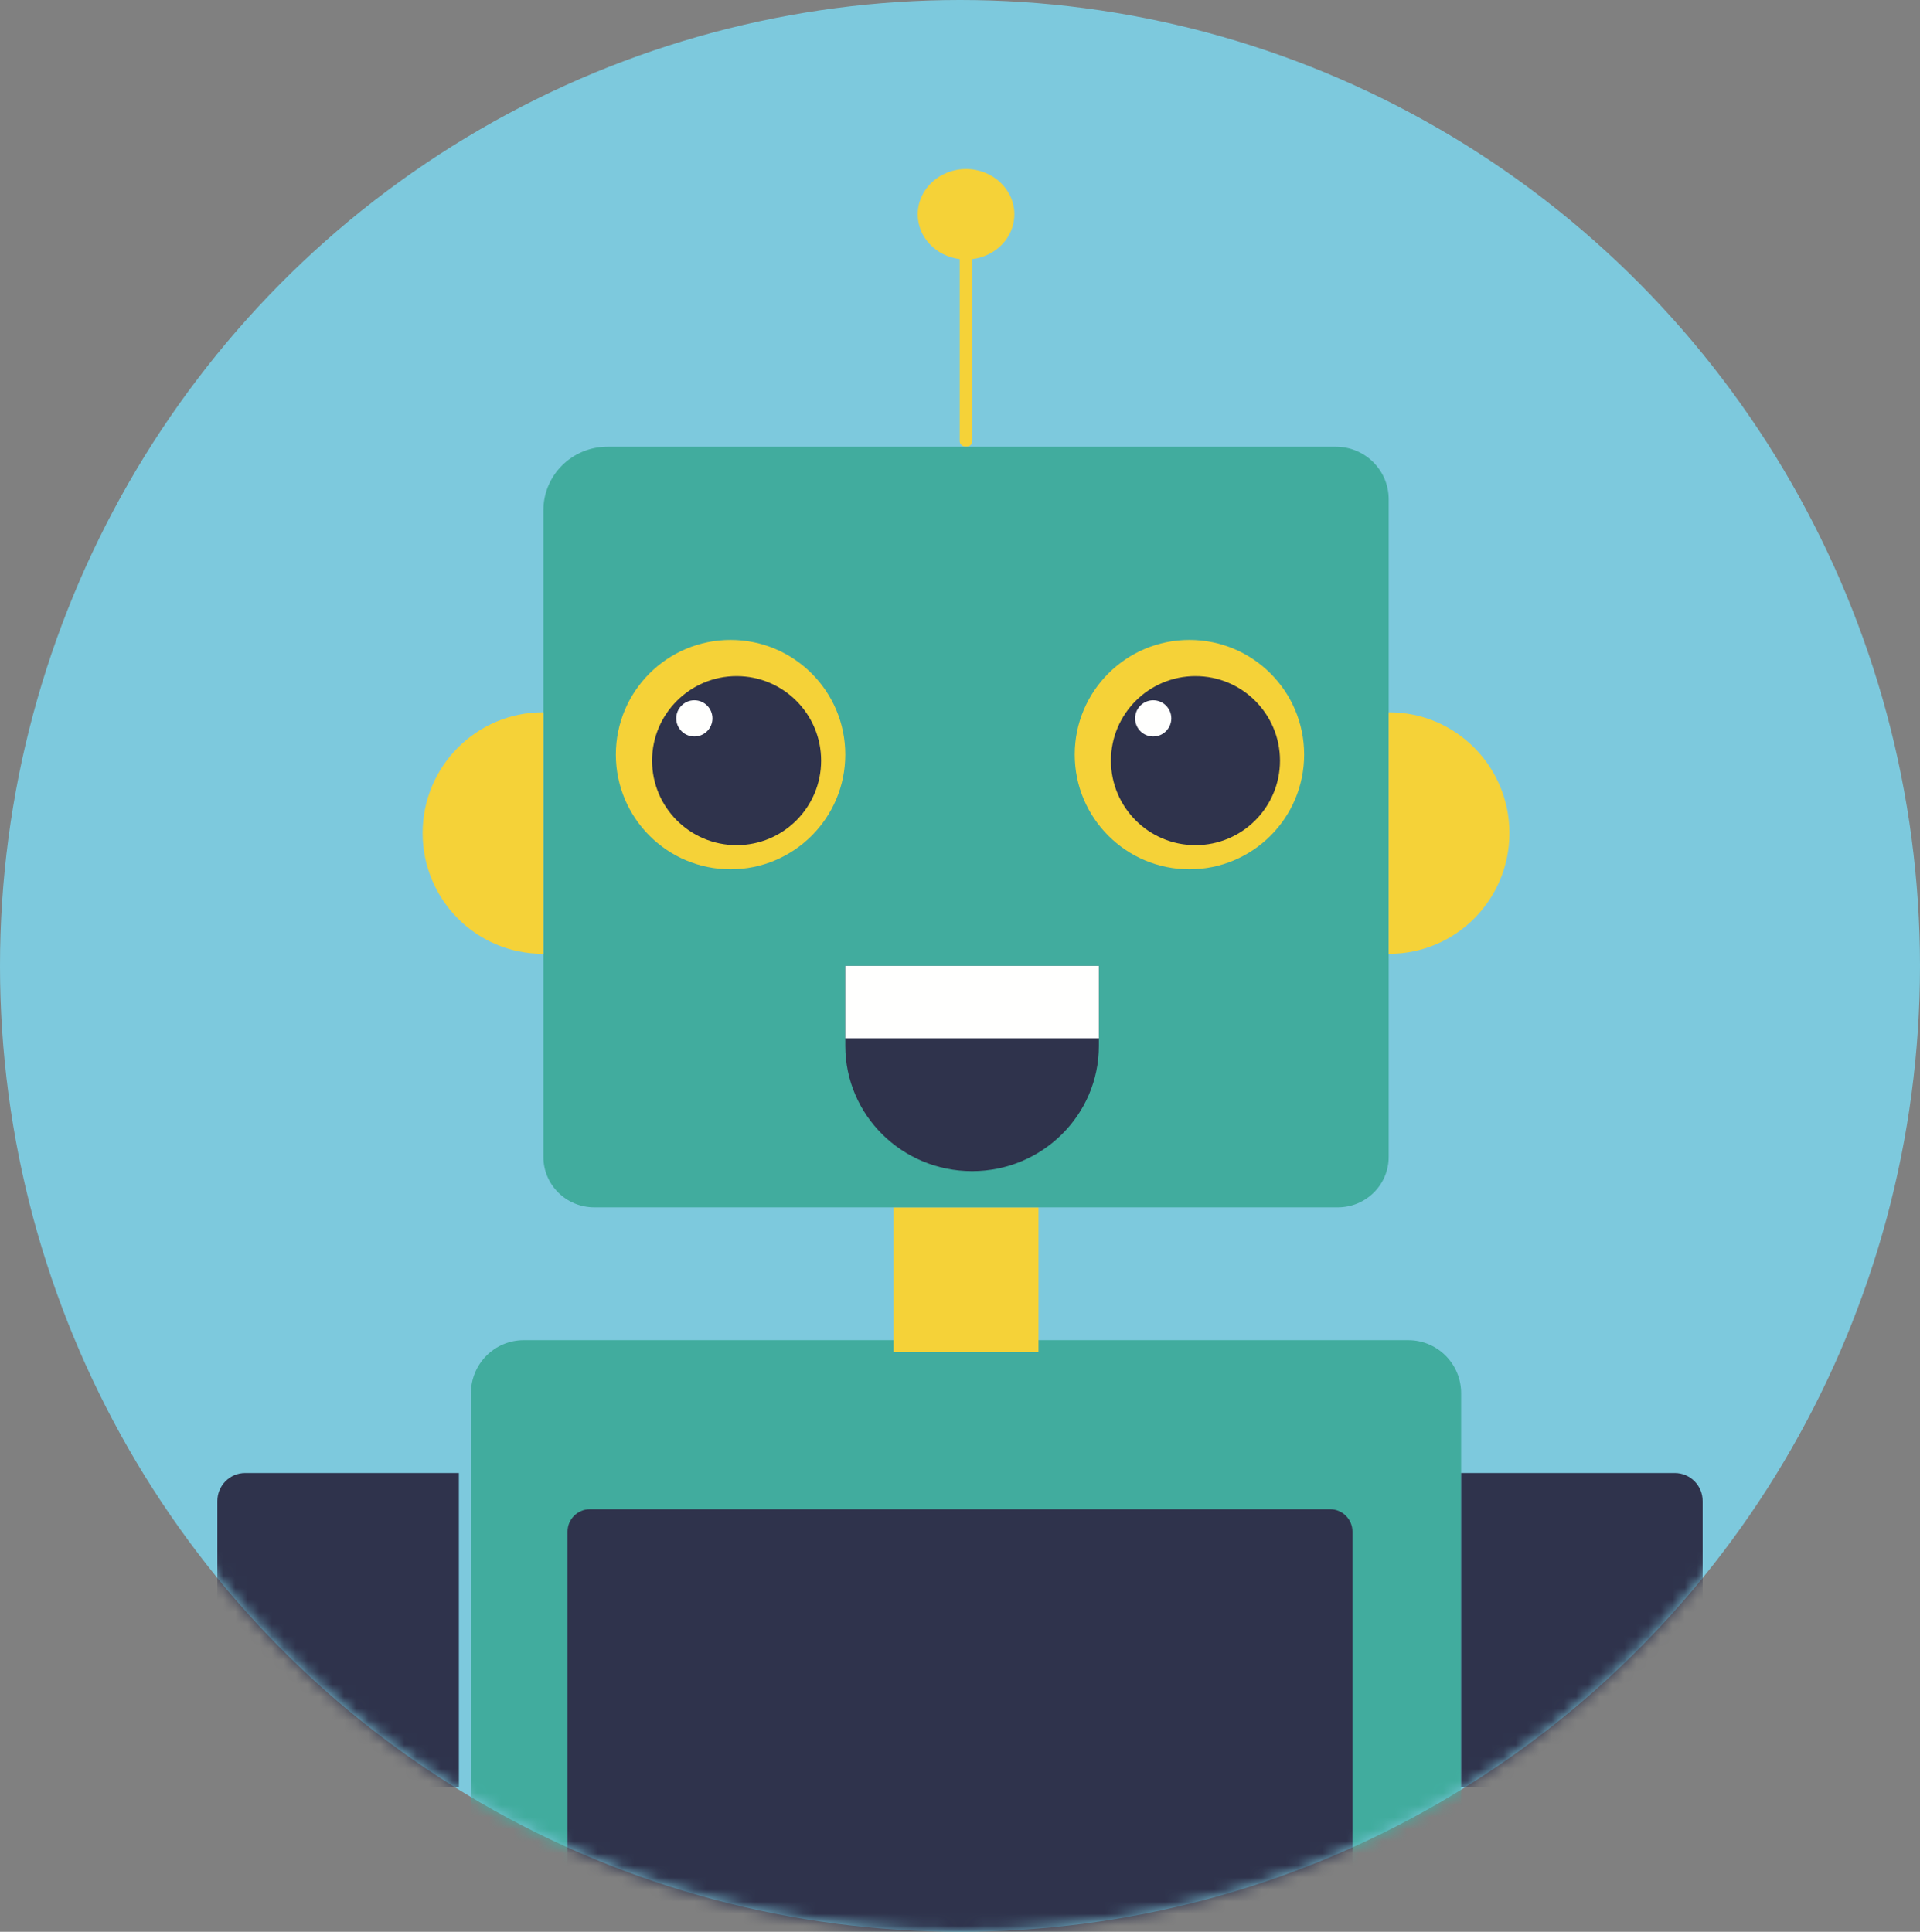<?xml version="1.0" encoding="UTF-8"?>
<svg width="159px" height="160px" viewBox="0 0 159 160" version="1.1" xmlns="http://www.w3.org/2000/svg" xmlns:xlink="http://www.w3.org/1999/xlink">
    <rect x="0" y="0" width="159" height="160" fill="#808080" stroke="none"/>
    <!-- Generator: Sketch 53.2 (72643) - https://sketchapp.com -->
    <title>boto50000V2</title>
    <desc>Created with Sketch.</desc>
    <defs>
        <ellipse id="path-1" cx="79.5" cy="80" rx="79.5" ry="80"></ellipse>
    </defs>
    <g id="Page-1" stroke="none" stroke-width="1" fill="none" fill-rule="evenodd">
        <g id="Artboard">
            <g id="boto50000V2">
                <g id="Mask" fill="#7DC9DD" fill-rule="nonzero">
                    <ellipse id="path-1" cx="79.5" cy="80" rx="79.5" ry="80"></ellipse>
                </g>
                <g id="Clipped">
                    <mask id="mask-2" fill="white">
                        <use xlink:href="#path-1"></use>
                    </mask>
                    <g id="path-1"></g>
                    <g id="Group" mask="url(#mask-2)" fill-rule="nonzero">
                        <g transform="translate(18, 14)">
                            <path d="M98.625,175 L25.373,175 C22.957,175 21,173.032 21,170.606 L21,101.394 C21,98.968 22.957,97 25.373,97 L98.625,97 C101.041,97 103,98.968 103,101.394 L103,170.606 C103,173.032 101.041,175 98.625,175" id="Fill-235" fill="#41AC9E"></path>
                            <path d="M92.148,149 L30.852,149 C29.83,149 29,148.168 29,147.143 L29,112.857 C29,111.832 29.83,111 30.852,111 L92.148,111 C93.17,111 94,111.832 94,112.857 L94,147.143 C94,148.168 93.17,149 92.148,149" id="Fill-236" fill="#2F334C"></path>
                            <path d="M66,3.754 C66,1.68 64.208,0 62.001,0 C59.792,0 58,1.68 58,3.754 C58,5.659 59.519,7.216 61.477,7.458 C61.477,12.481 61.477,17.503 61.477,22.526 C61.477,23.157 62.523,23.159 62.523,22.526 C62.523,17.503 62.523,12.481 62.523,7.458 C64.482,7.216 66,5.659 66,3.754" id="Fill-240" fill="#F5D238"></path>
                            <polygon id="Fill-241" fill="#F5D238" points="56 98 68 98 68 86 56 86"></polygon>
                            <path d="M92.787,86 L31.214,86 C28.888,86 27,84.129 27,81.823 L27,28.263 C27,25.356 29.378,23 32.31,23 L92.618,23 C95.039,23 97,24.944 97,27.343 L97,81.823 C97,84.129 95.114,86 92.787,86" id="Fill-242" fill="#41AC9E"></path>
                            <path d="M97.054,45 C97.037,45 97.019,45.002 97,45.002 L97,64.996 C97.019,64.996 97.037,65 97.054,65 C102.547,65 107,60.523 107,55 C107,49.478 102.547,45 97.054,45" id="Fill-243" fill="#F5D238"></path>
                            <path d="M26.947,45 C26.965,45 26.983,45.002 27,45.002 L27,64.996 C26.983,64.996 26.965,65 26.947,65 C21.453,65 17,60.523 17,55 C17,49.478 21.453,45 26.947,45" id="Fill-244" fill="#F5D238"></path>
                            <polygon id="Fill-245" fill="#2F334C" points="56 79 67 79 67 68 56 68"></polygon>
                            <path d="M42.501,58 C37.253,58 33,53.746 33,48.499 C33,43.253 37.253,39 42.501,39 C47.747,39 52,43.253 52,48.499 C52,53.746 47.747,58 42.501,58" id="Fill-247" fill="#F5D238"></path>
                            <path d="M43.001,56 C39.135,56 36,52.866 36,48.999 C36,45.134 39.135,42 43.001,42 C46.866,42 50,45.134 50,48.999 C50,52.866 46.866,56 43.001,56" id="Fill-248" fill="#2F334C"></path>
                            <path d="M39.5,47 C38.672,47 38,46.328 38,45.499 C38,44.672 38.672,44 39.5,44 C40.329,44 41,44.672 41,45.499 C41,46.328 40.329,47 39.5,47" id="Fill-249" fill="#FFFFFE"></path>
                            <path d="M80.501,58 C75.253,58 71,53.746 71,48.499 C71,43.253 75.253,39 80.501,39 C85.747,39 90,43.253 90,48.499 C90,53.746 85.747,58 80.501,58" id="Fill-251" fill="#F5D238"></path>
                            <path d="M81.001,56 C77.135,56 74,52.866 74,48.999 C74,45.134 77.135,42 81.001,42 C84.867,42 88,45.134 88,48.999 C88,52.866 84.867,56 81.001,56" id="Fill-252" fill="#2F334C"></path>
                            <path d="M77.499,47 C76.67,47 76,46.328 76,45.499 C76,44.672 76.67,44 77.499,44 C78.327,44 79,44.672 79,45.499 C79,46.328 78.327,47 77.499,47" id="Fill-253" fill="#FFFFFE"></path>
                            <polygon id="Fill-254" fill="#41AC9E" points="6 178 15 178 15 134 6 134"></polygon>
                            <path d="M20,134 L2.309,134 C1.034,134 0,132.96 0,131.675 L0,110.323 C0,109.039 1.034,108 2.309,108 L20,108 L20,134" id="Fill-255" fill="#2F334C"></path>
                            <polygon id="Fill-257" fill="#41AC9E" points="108 178 117 178 117 134 108 134"></polygon>
                            <path d="M103,134 L120.692,134 C121.967,134 123,132.96 123,131.675 L123,110.323 C123,109.039 121.967,108 120.692,108 L103,108 L103,134" id="Fill-258" fill="#2F334C"></path>
                            <path d="M52,66 L73,66 L73,72.625 C73,78.355 68.299,83 62.5,83 C56.701,83 52,78.355 52,72.625 L52,66" id="Fill-287" fill="#2F334C"></path>
                            <polygon id="Fill-288" fill="#FFFFFE" points="52 72 73 72 73 66 52 66"></polygon>
                        </g>
                    </g>
                </g>
            </g>
        </g>
    </g>
</svg>
